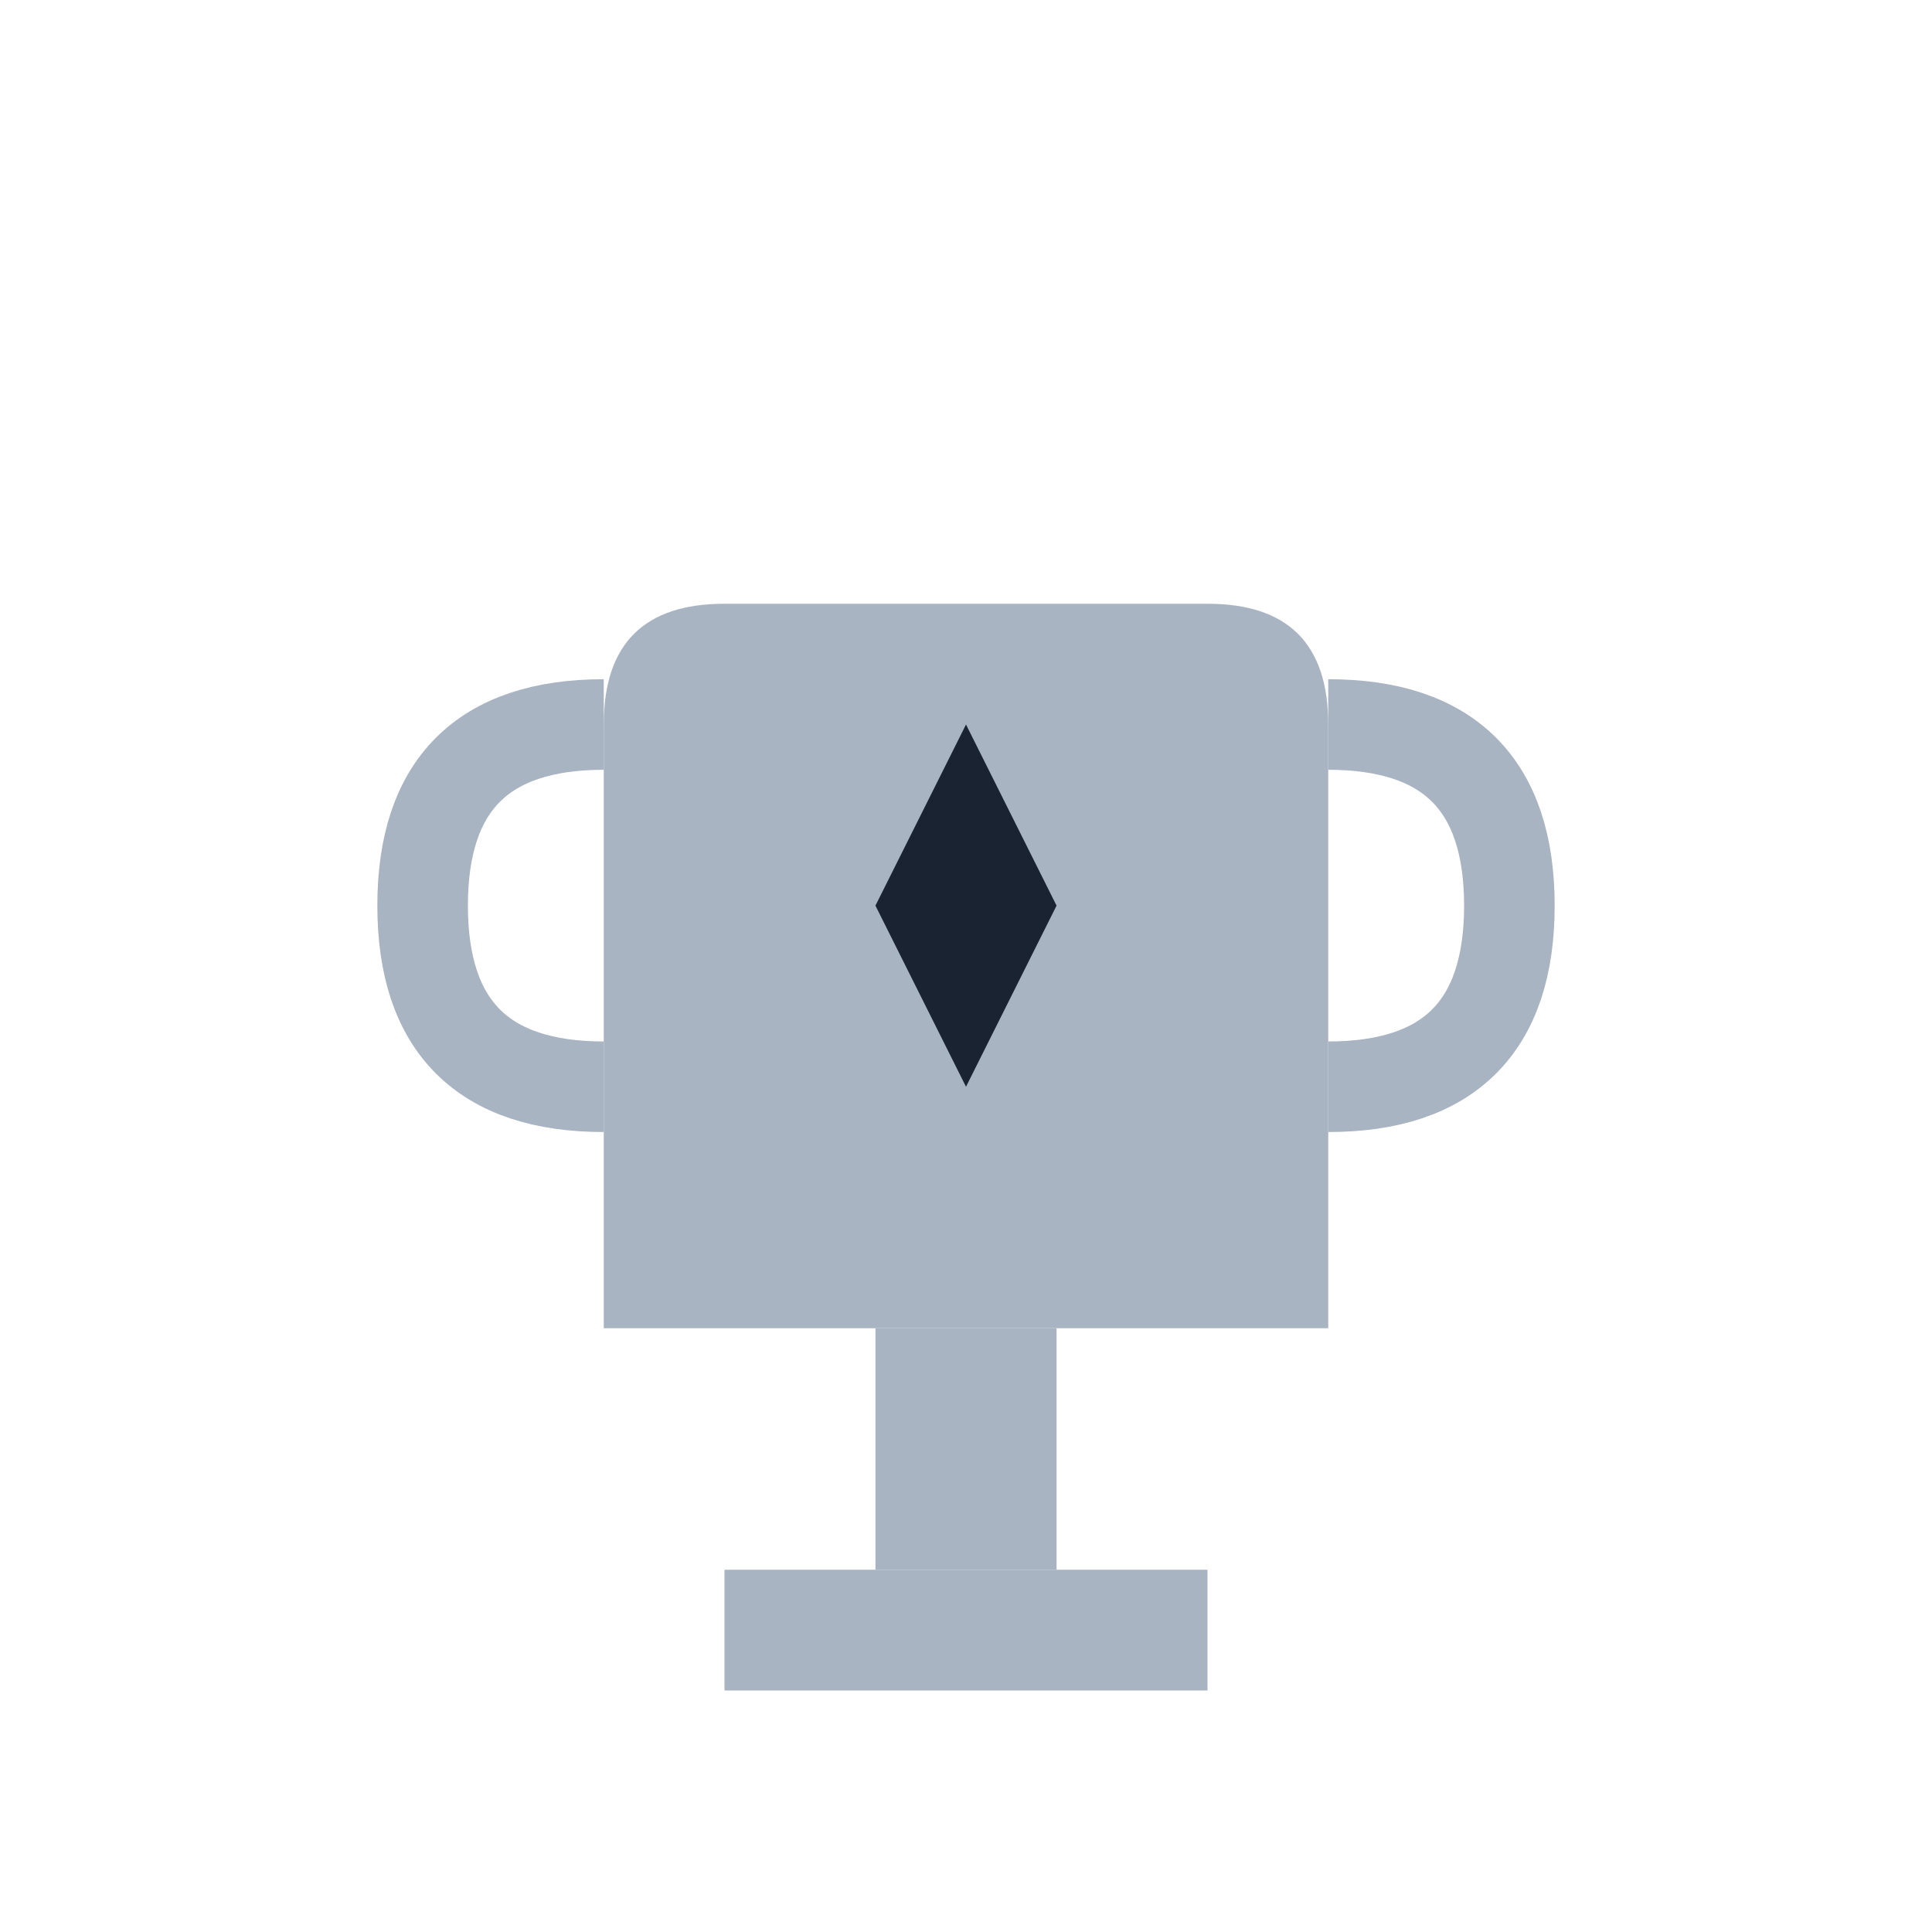 <svg width="32" height="32" viewBox="0 0 32 32" fill="none" xmlns="http://www.w3.org/2000/svg">
  <!-- Achievements Icon: Trophy with flame inside -->
  
  <!-- Trophy base -->
  <rect x="12" y="26" width="8" height="2" fill="#A9B4C2"/>
  
  <!-- Trophy stem -->
  <rect x="14.5" y="22" width="3" height="4" fill="#A9B4C2"/>
  
  <!-- Trophy cup body -->
  <path d="M 10 22 L 10 12 Q 10 10 12 10 L 20 10 Q 22 10 22 12 L 22 22 Z" fill="#A9B4C2"/>
  
  <!-- Left handle -->
  <path d="M 10 12 Q 7 12 7 15 Q 7 18 10 18" stroke="#A9B4C2" stroke-width="1.5" fill="none"/>
  
  <!-- Right handle -->
  <path d="M 22 12 Q 25 12 25 15 Q 25 18 22 18" stroke="#A9B4C2" stroke-width="1.5" fill="none"/>
  
  <!-- Flame inside trophy cup -->
  <path d="M 16 18 L 14.5 15 L 16 12 L 17.5 15 Z" fill="#1a2332"/>
</svg>

